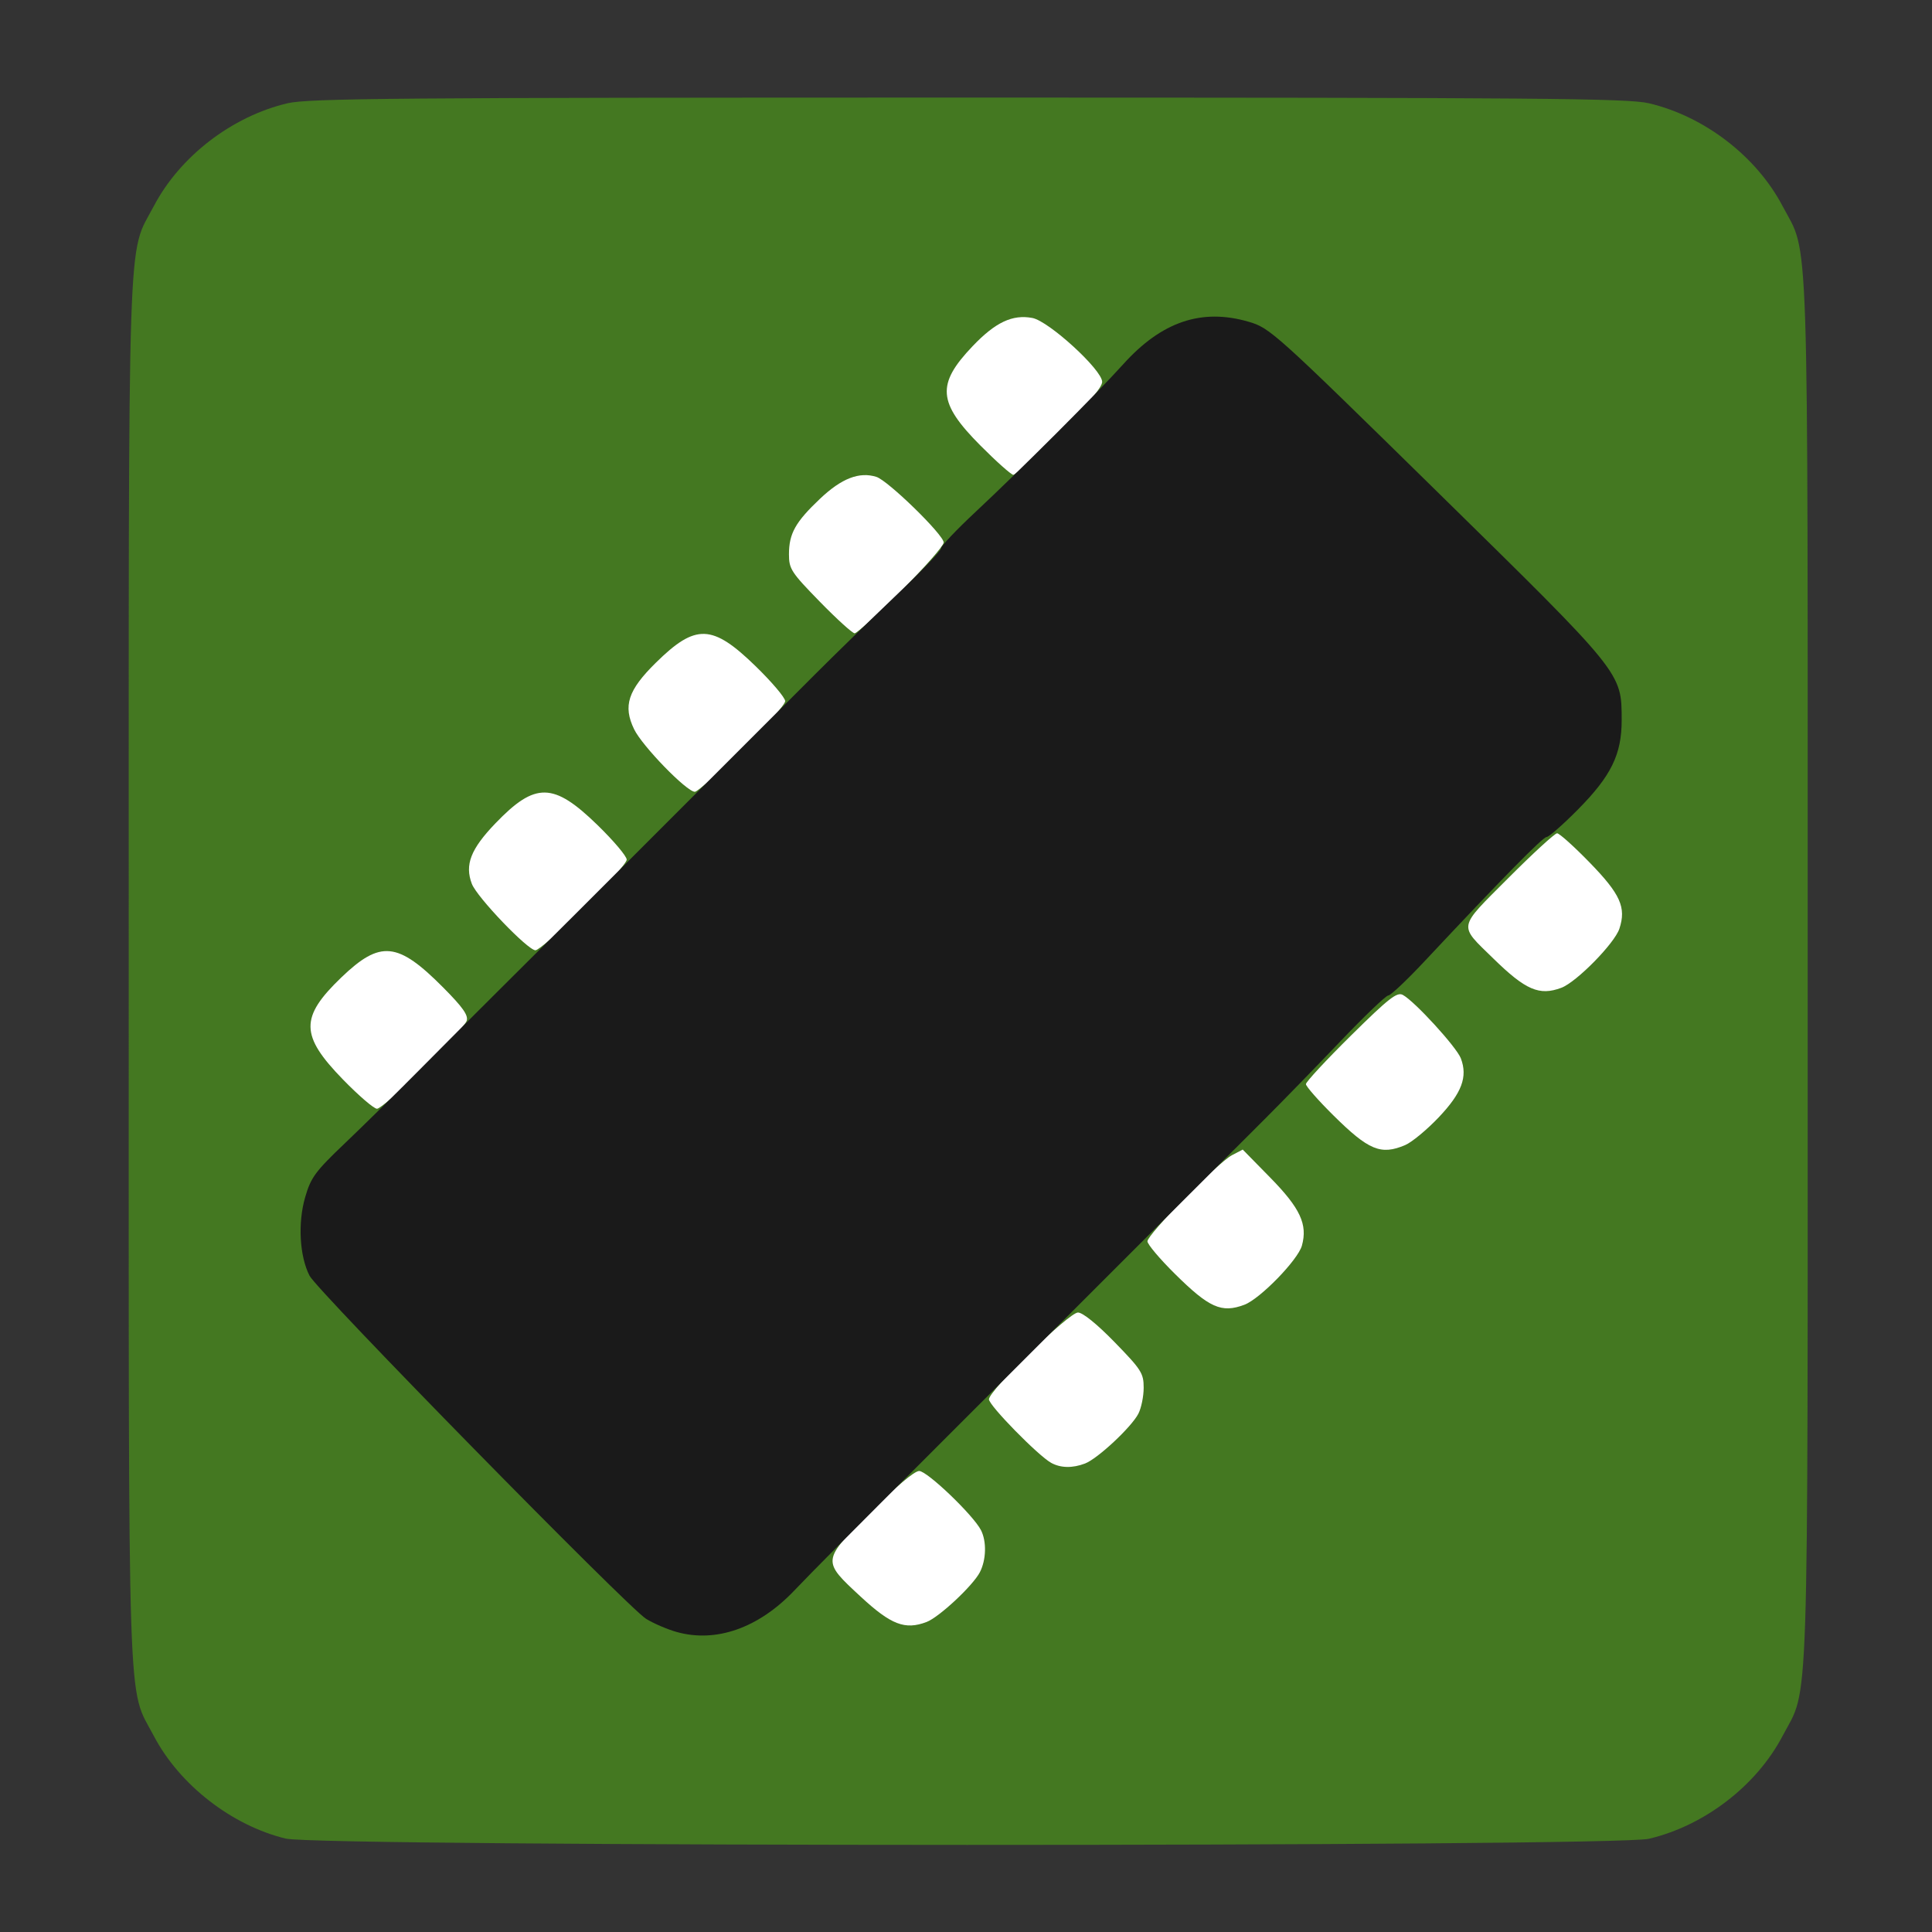 <?xml version="1.0" encoding="UTF-8" standalone="no"?>
<!-- Created with Inkscape (http://www.inkscape.org/) -->

<svg
   xmlns:dc="http://purl.org/dc/elements/1.1/"
   xmlns:cc="http://creativecommons.org/ns#"
   xmlns:rdf="http://www.w3.org/1999/02/22-rdf-syntax-ns#"
   xmlns:svg="http://www.w3.org/2000/svg"
   xmlns="http://www.w3.org/2000/svg"
   xmlns:sodipodi="http://sodipodi.sourceforge.net/DTD/sodipodi-0.dtd"
   xmlns:inkscape="http://www.inkscape.org/namespaces/inkscape"
   id="svg2"
   version="1.1"
   inkscape:version="0.48.5 r10040"
   width="512"
   height="512"
   sodipodi:docname="hardinfo.svg">
  <rect width="100%" height="100%" fill="#333333" stroke="none"/>
  <defs
     id="defs6" />
  <sodipodi:namedview
     pagecolor="#ffffff"
     bordercolor="#666666"
     borderopacity="1"
     objecttolerance="10"
     gridtolerance="10"
     guidetolerance="10"
     inkscape:pageopacity="0"
     inkscape:pageshadow="2"
     inkscape:window-width="1205"
     inkscape:window-height="642"
     id="namedview4"
     showgrid="false"
     inkscape:zoom="0.4609375"
     inkscape:cx="296.46369"
     inkscape:cy="116.6595"
     inkscape:window-x="15"
     inkscape:window-y="39"
     inkscape:window-maximized="0"
     inkscape:current-layer="svg2" />
  <rect
     style="fill:#ffffff;fill-opacity:1;fill-rule:evenodd;stroke:none"
     id="rect3005"
     width="403.458"
     height="389.652"
     x="56.76"
     y="58.553" />
  <path
     inkscape:connector-curvature="0"
     id="path2988"
     d="m 75.73,487.247 c -14.294,-3.46 -28.148,-14.233 -34.95,-27.177 -7.117,-13.544 -6.666,0.188 -6.666,-202.739 0,-202.928 -0.451,-189.196 6.666,-202.739 6.915,-13.159 20.698,-23.756 35.408,-27.223 5.572,-1.314 28.821,-1.508 180.397,-1.508 151.576,0 174.824,0.194 180.397,1.508 14.71,3.467 28.493,14.065 35.408,27.223 7.117,13.544 6.666,-0.188 6.666,202.739 0,202.928 0.451,189.196 -6.666,202.739 -6.915,13.159 -20.698,23.756 -35.408,27.223 -9.324,2.198 -352.163,2.154 -361.252,-0.046 z M 245.547,429.845 c 3.324,-1.264 12.287,-9.629 14.125,-13.183 1.695,-3.278 1.826,-8.15 0.3,-11.147 -2.022,-3.971 -14.254,-15.684 -16.378,-15.684 -1.269,0 -6.164,4.133 -12.91,10.9 -12.944,12.984 -12.926,12.832 -2.551,22.438 8.019,7.424 11.717,8.842 17.414,6.676 z m 42,-42 c 3.324,-1.264 12.287,-9.629 14.125,-13.183 0.777,-1.502 1.413,-4.606 1.413,-6.896 0,-3.839 -0.6,-4.781 -7.673,-12.05 -4.683,-4.812 -8.476,-7.885 -9.734,-7.885 -2.428,0 -23.593,20.641 -23.593,23.008 0,1.624 13.074,14.966 16.5,16.838 2.518,1.376 5.631,1.435 8.963,0.168 z m 42.222,-42.069 c 4.167,-1.562 14.203,-11.88 15.253,-15.682 1.553,-5.624 -0.443,-9.904 -8.405,-18.022 l -7.28,-7.423 -2.877,1.503 c -3.723,1.945 -22.377,20.963 -22.377,22.814 0,0.778 3.263,4.645 7.25,8.593 9.134,9.043 12.375,10.488 18.435,8.217 z m 42.597,-42.308 c 1.77,-0.75 5.772,-4.057 8.894,-7.348 6.145,-6.479 7.744,-10.738 5.877,-15.649 -1.135,-2.986 -12.25,-15.135 -15.382,-16.814 -1.538,-0.824 -3.727,0.895 -13.75,10.794 -6.557,6.476 -11.921,12.259 -11.921,12.852 0,0.593 3.263,4.308 7.25,8.256 9.387,9.294 12.606,10.631 19.032,7.908 z m -260.142,-20.32 c 5.963,-5.876 11.118,-11.554 11.456,-12.619 0.466,-1.469 -1.029,-3.592 -6.199,-8.801 -12.079,-12.172 -16.68,-12.631 -27.026,-2.697 -11.002,10.565 -10.925,15.374 0.436,27.05 4.147,4.263 8.204,7.75 9.016,7.75 0.812,0 6.355,-4.807 12.317,-10.683 z m 301.545,-21.372 c 4.022,-1.507 14.101,-11.766 15.386,-15.659 1.859,-5.633 0.277,-9.154 -7.878,-17.536 -4.147,-4.263 -8.032,-7.75 -8.632,-7.75 -0.601,0 -6.42,5.342 -12.931,11.87 -13.531,13.566 -13.278,12.203 -3.952,21.326 8.555,8.369 12.185,9.931 18.007,7.749 z M 154.738,240.636 c 6.241,-6.157 11.346,-11.929 11.346,-12.827 0,-0.898 -3.487,-5.025 -7.75,-9.172 -11.677,-11.361 -16.486,-11.438 -27.05,-0.436 -6.544,6.815 -8.162,10.969 -6.24,16.023 1.345,3.538 14.82,17.606 16.863,17.606 0.817,0 6.59,-5.038 12.831,-11.195 z m 42,-42 c 6.241,-6.157 11.346,-11.929 11.346,-12.827 0,-0.898 -3.51,-5.048 -7.8,-9.222 -11.526,-11.216 -15.9,-11.374 -26.478,-0.955 -7.395,7.284 -8.752,11.441 -5.756,17.63 2.159,4.459 13.926,16.569 16.1,16.569 0.682,0 6.346,-5.038 12.587,-11.195 z m 42.081,-42.039 c 6.196,-6.179 11.266,-11.95 11.266,-12.827 0,-2.039 -14.747,-16.42 -17.837,-17.393 -4.525,-1.426 -9.213,0.387 -14.894,5.761 -6.566,6.21 -8.269,9.251 -8.269,14.766 0,3.873 0.586,4.773 8.177,12.55 4.498,4.608 8.653,8.378 9.234,8.378 0.581,0 6.127,-5.055 12.323,-11.234 z m 42,-42 c 7.434,-7.413 11.266,-11.971 11.266,-13.401 0,-3.175 -14.137,-16.113 -18.501,-16.931 -5.282,-0.991 -9.784,1.135 -15.834,7.478 -9.624,10.09 -9.249,14.939 2.03,26.285 4.267,4.292 8.211,7.803 8.765,7.803 0.554,0 6.077,-5.055 12.273,-11.234 z"
     style="fill:#447821;fill-opacity:1" />
  <path
     inkscape:connector-curvature="0"
     id="path2986"
     d="m 179.354,432.499 c -2.502,-0.701 -6.16,-2.271 -8.129,-3.488 -4.83,-2.985 -87.095,-86.85 -89.189,-90.924 -2.653,-5.161 -3.147,-13.994 -1.164,-20.814 1.536,-5.283 2.653,-6.794 10.668,-14.431 4.924,-4.692 14.071,-13.705 20.326,-20.03 6.255,-6.325 15.404,-15.494 20.33,-20.375 4.927,-4.881 14.357,-14.275 20.957,-20.875 6.6,-6.6 16.05,-16.05 21,-21 4.95,-4.95 14.454,-14.456 21.121,-21.125 6.667,-6.669 16.17,-16.175 21.118,-21.125 4.949,-4.95 14.4,-14.154 21.004,-20.454 6.604,-6.299 12.006,-11.952 12.006,-12.562 0,-0.609 4.065,-4.905 9.033,-9.546 12.014,-11.224 32.072,-31.279 39.243,-39.238 10.16,-11.276 20.756,-14.868 33.195,-11.251 5.694,1.655 6.843,2.691 50.042,45.092 49.255,48.346 48.824,47.813 48.844,60.459 0.014,9.112 -2.781,14.822 -11.625,23.75 -3.95,3.987 -7.667,7.25 -8.26,7.25 -1,0 -11.82,11.015 -32.41,32.993 -4.641,4.954 -8.94,9.007 -9.553,9.007 -0.613,0 -6.369,5.513 -12.79,12.25 -6.422,6.737 -15.455,16.018 -20.073,20.624 -4.619,4.605 -14.023,13.999 -20.898,20.874 -6.875,6.875 -16.325,16.325 -21,21 -4.675,4.675 -14.125,14.125 -21,21 -6.875,6.875 -16.325,16.325 -21,21 -27.945,27.942 -35.346,35.397 -40.782,41.079 -9.408,9.833 -20.645,13.768 -31.014,10.861 z"
     style="fill:#1a1a1a" />
</svg>
